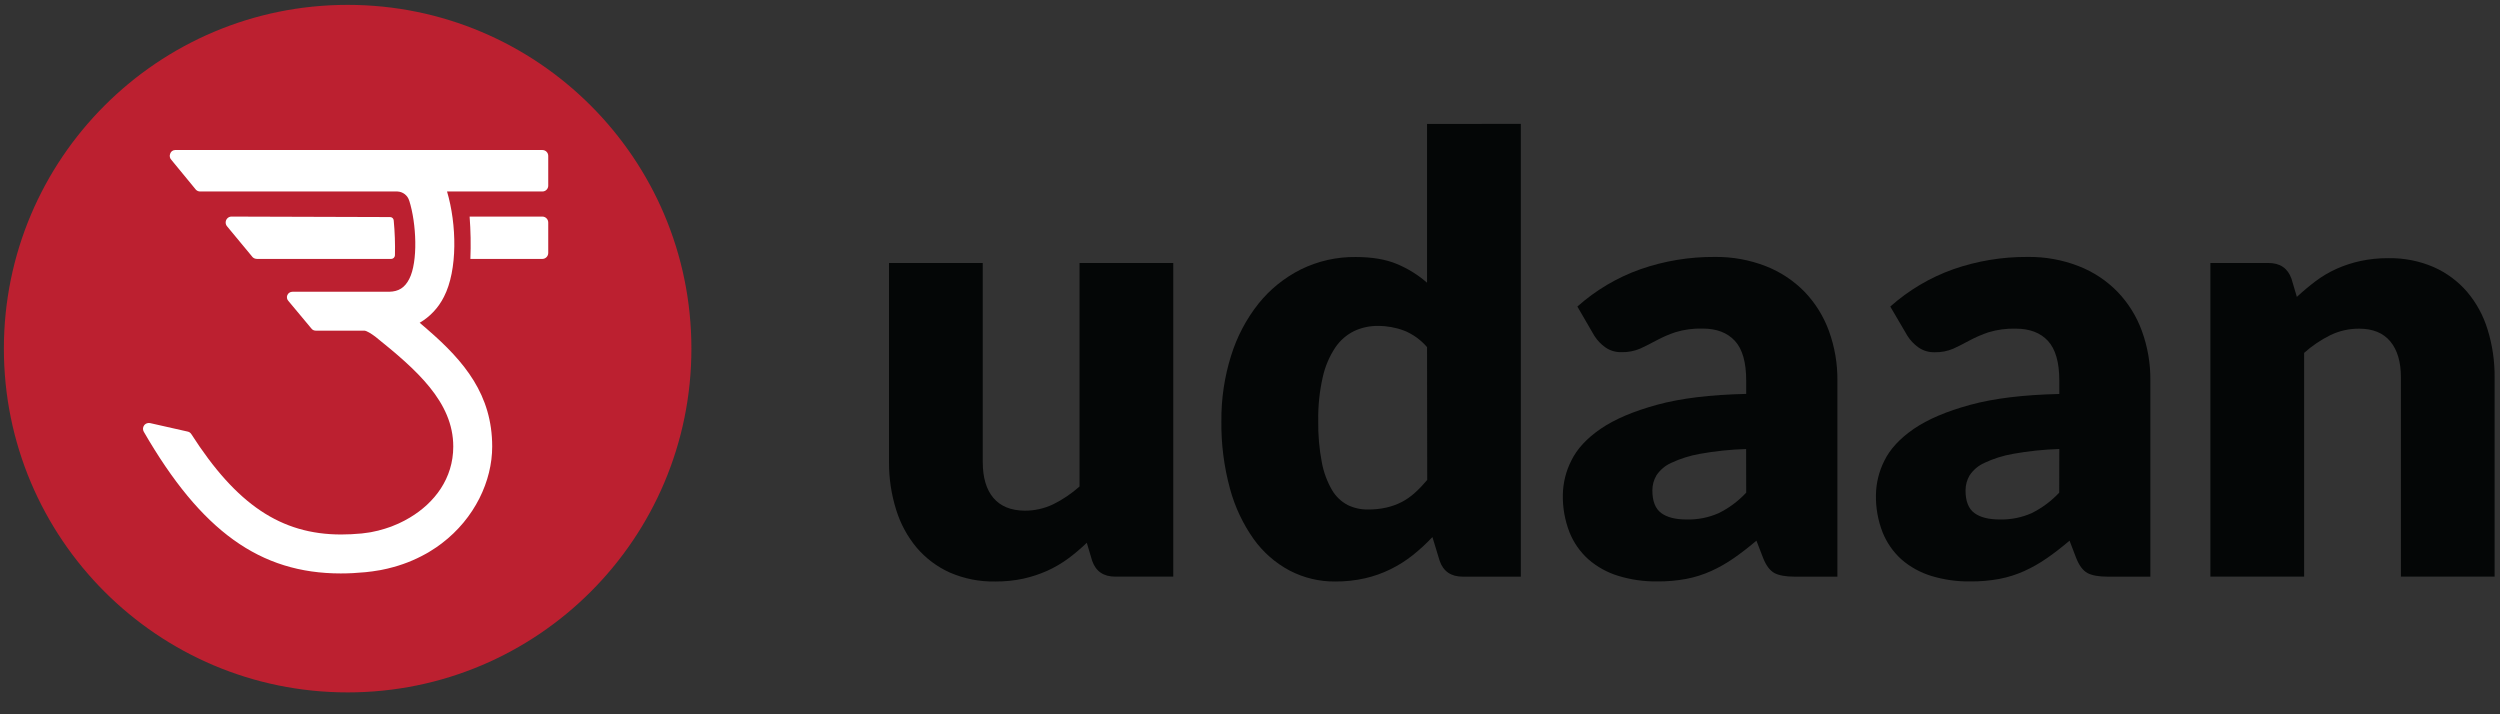 <svg width="98" height="28" viewBox="0 0 98 28" fill="none" xmlns="http://www.w3.org/2000/svg">
<rect x="0" y="0" width="98" height="28" fill="#333333" stroke="none"/>
<path d="M0.152 13.667C0.152 6.225 6.185 0.192 13.627 0.191C21.069 0.191 27.103 6.223 27.103 13.666C27.104 21.108 21.071 27.142 13.629 27.142H13.627C6.185 27.142 0.152 21.109 0.152 13.667Z" fill="#BC2030"/>
<path d="M10.062 10.15H15.335C15.413 10.15 15.477 10.088 15.482 10.009C15.493 9.553 15.477 9.097 15.434 8.644C15.43 8.568 15.369 8.509 15.295 8.509L9.07 8.49C8.945 8.492 8.844 8.598 8.846 8.726C8.847 8.785 8.87 8.841 8.911 8.884L9.902 10.08C9.945 10.123 10.002 10.147 10.062 10.147" fill="white"/>
<path d="M21.261 8.492H18.409C18.451 9.043 18.461 9.597 18.439 10.15H21.261C21.388 10.149 21.491 10.044 21.491 9.916V8.723C21.491 8.595 21.388 8.491 21.261 8.49" fill="white"/>
<path d="M21.261 5.881H6.862C6.775 5.883 6.698 5.94 6.672 6.023C6.636 6.108 6.655 6.206 6.721 6.271L7.683 7.441C7.727 7.483 7.785 7.507 7.846 7.506H15.573C15.792 7.513 15.982 7.66 16.042 7.87V7.864C16.327 8.764 16.39 10.261 16.042 10.936C15.866 11.277 15.629 11.429 15.254 11.437H11.463C11.376 11.437 11.297 11.489 11.263 11.569C11.23 11.649 11.248 11.741 11.31 11.803L12.222 12.896C12.262 12.938 12.316 12.961 12.374 12.961H13.445C13.454 12.961 13.463 12.961 13.472 12.961H14.241C14.255 12.96 14.27 12.96 14.284 12.961C14.38 12.97 14.548 13.075 14.708 13.194C16.323 14.49 17.768 15.753 17.768 17.505C17.768 18.754 17.036 19.712 16.062 20.292C15.922 20.376 15.777 20.452 15.629 20.52C15.539 20.56 15.447 20.599 15.356 20.634C15.342 20.638 15.329 20.645 15.316 20.649C15.166 20.704 15.013 20.751 14.858 20.79C14.85 20.794 14.842 20.796 14.833 20.798C14.729 20.823 14.624 20.846 14.52 20.866H14.508C14.492 20.866 14.477 20.872 14.462 20.874C14.368 20.889 14.275 20.902 14.179 20.912C13.902 20.938 13.632 20.952 13.375 20.952C11.007 20.952 9.264 19.769 7.501 17.019C7.47 16.968 7.42 16.932 7.361 16.919L5.887 16.586C5.849 16.578 5.81 16.579 5.773 16.59C5.724 16.603 5.681 16.632 5.651 16.672C5.596 16.746 5.59 16.844 5.636 16.924C7.885 20.818 10.194 22.479 13.358 22.479C13.67 22.479 13.997 22.462 14.327 22.43C14.511 22.412 14.688 22.387 14.863 22.356C14.88 22.352 14.897 22.35 14.914 22.348C14.951 22.341 14.988 22.332 15.024 22.325C15.082 22.313 15.138 22.301 15.195 22.288C15.21 22.288 15.224 22.28 15.24 22.276C15.747 22.155 16.235 21.965 16.69 21.711C16.724 21.693 16.755 21.673 16.79 21.655C16.825 21.636 16.87 21.608 16.908 21.581C16.947 21.554 16.978 21.538 17.009 21.516L17.117 21.446C17.157 21.418 17.195 21.389 17.234 21.361C17.26 21.34 17.289 21.322 17.315 21.302C18.614 20.315 19.294 18.851 19.294 17.505C19.294 15.479 18.208 14.17 16.761 12.919L16.752 12.911C16.713 12.878 16.674 12.844 16.637 12.811L16.451 12.653C16.86 12.414 17.19 12.06 17.402 11.636C17.946 10.581 17.903 8.787 17.524 7.506H21.264C21.389 7.506 21.491 7.404 21.491 7.279V6.11C21.491 5.984 21.39 5.882 21.264 5.881" fill="white"/>
<path d="M45.992 10.31V22.604H43.718C43.26 22.604 42.959 22.399 42.814 21.988L42.602 21.276C42.371 21.5 42.125 21.709 41.866 21.9C41.612 22.085 41.34 22.244 41.054 22.374C40.753 22.508 40.44 22.611 40.118 22.683C39.758 22.76 39.391 22.797 39.023 22.795C38.41 22.808 37.801 22.689 37.238 22.446C36.736 22.221 36.29 21.887 35.933 21.468C35.57 21.032 35.297 20.528 35.13 19.985C34.94 19.379 34.845 18.747 34.849 18.111V10.31H38.524V18.111C38.524 18.72 38.663 19.189 38.94 19.517C39.217 19.845 39.624 20.012 40.161 20.018C40.553 20.022 40.94 19.934 41.293 19.764C41.664 19.58 42.009 19.346 42.318 19.07V10.31H45.992Z" fill="#040606"/>
<path d="M55.94 13.606C55.695 13.321 55.386 13.099 55.037 12.959C54.712 12.837 54.369 12.775 54.022 12.776C53.699 12.771 53.378 12.84 53.085 12.976C52.786 13.123 52.53 13.345 52.344 13.622C52.111 13.974 51.944 14.366 51.853 14.778C51.725 15.342 51.665 15.919 51.675 16.497C51.666 17.046 51.714 17.594 51.817 18.133C51.888 18.512 52.022 18.875 52.215 19.209C52.359 19.457 52.571 19.66 52.825 19.795C53.073 19.916 53.345 19.976 53.62 19.972C53.866 19.975 54.11 19.95 54.349 19.896C54.558 19.848 54.761 19.775 54.952 19.677C55.138 19.579 55.311 19.456 55.467 19.315C55.638 19.159 55.798 18.991 55.947 18.813L55.94 13.606ZM59.616 4.856V22.605H57.34C56.881 22.605 56.58 22.399 56.436 21.989L56.151 21.053C55.911 21.308 55.654 21.545 55.38 21.763C55.11 21.978 54.818 22.163 54.509 22.314C54.189 22.472 53.852 22.591 53.505 22.67C53.121 22.756 52.729 22.798 52.336 22.795C51.718 22.8 51.107 22.654 50.557 22.368C49.998 22.072 49.516 21.65 49.147 21.136C48.723 20.538 48.408 19.87 48.217 19.163C47.98 18.295 47.866 17.399 47.878 16.5C47.871 15.634 47.999 14.772 48.258 13.945C48.487 13.205 48.85 12.513 49.331 11.905C49.782 11.342 50.351 10.883 50.996 10.56C51.664 10.232 52.399 10.066 53.142 10.075C53.783 10.075 54.32 10.165 54.755 10.347C55.187 10.527 55.588 10.775 55.94 11.082V4.858L59.616 4.856Z" fill="#040606"/>
<path d="M68.448 17.602C67.84 17.62 67.234 17.683 66.635 17.791C66.245 17.859 65.866 17.979 65.508 18.147C65.274 18.252 65.076 18.421 64.933 18.633C64.827 18.813 64.771 19.017 64.773 19.226C64.773 19.644 64.888 19.939 65.117 20.109C65.347 20.28 65.681 20.365 66.121 20.364C66.552 20.374 66.979 20.289 67.373 20.115C67.778 19.915 68.143 19.643 68.451 19.312L68.448 17.602ZM61.833 12.017C62.554 11.374 63.394 10.877 64.304 10.554C65.24 10.228 66.224 10.065 67.215 10.072C67.902 10.063 68.584 10.186 69.223 10.435C69.794 10.659 70.311 11 70.74 11.439C71.161 11.879 71.486 12.402 71.694 12.974C71.92 13.597 72.033 14.255 72.026 14.918V22.605H70.345C69.998 22.605 69.735 22.557 69.556 22.463C69.379 22.363 69.231 22.171 69.113 21.87L68.852 21.194C68.543 21.455 68.247 21.685 67.962 21.882C67.683 22.076 67.388 22.244 67.079 22.384C66.768 22.524 66.442 22.628 66.107 22.692C65.73 22.762 65.347 22.796 64.963 22.792C64.445 22.799 63.929 22.725 63.434 22.573C63.003 22.442 62.605 22.221 62.265 21.926C61.94 21.634 61.686 21.271 61.524 20.865C61.343 20.398 61.254 19.901 61.263 19.4C61.27 18.932 61.383 18.472 61.596 18.055C61.817 17.6 62.198 17.186 62.745 16.81C63.292 16.435 64.026 16.122 64.954 15.868C65.881 15.614 67.045 15.472 68.451 15.441V14.919C68.451 14.2 68.303 13.681 68.006 13.36C67.71 13.04 67.289 12.88 66.745 12.88C66.383 12.87 66.023 12.917 65.677 13.022C65.422 13.107 65.174 13.215 64.937 13.342C64.718 13.46 64.507 13.568 64.301 13.663C64.069 13.763 63.819 13.811 63.566 13.805C63.338 13.812 63.114 13.746 62.927 13.615C62.757 13.494 62.612 13.341 62.499 13.164L61.833 12.017Z" fill="#040606"/>
<path d="M80.725 17.601C80.116 17.62 79.51 17.683 78.911 17.791C78.521 17.859 78.142 17.979 77.785 18.147C77.551 18.252 77.352 18.421 77.209 18.633C77.104 18.813 77.049 19.017 77.049 19.225C77.049 19.643 77.164 19.938 77.393 20.109C77.622 20.28 77.957 20.364 78.397 20.364C78.825 20.373 79.25 20.288 79.642 20.115C80.047 19.914 80.412 19.642 80.721 19.312L80.725 17.601ZM74.099 12.017C74.822 11.374 75.661 10.877 76.572 10.553C77.507 10.228 78.492 10.065 79.483 10.072C80.169 10.062 80.851 10.185 81.49 10.435C82.062 10.658 82.579 11 83.007 11.439C83.429 11.878 83.754 12.401 83.962 12.973C84.189 13.597 84.302 14.255 84.294 14.918V22.605H82.617C82.269 22.605 82.005 22.557 81.828 22.463C81.65 22.363 81.503 22.171 81.385 21.87L81.126 21.194C80.82 21.455 80.524 21.684 80.238 21.881C79.959 22.075 79.663 22.244 79.354 22.384C79.044 22.524 78.718 22.627 78.383 22.692C78.005 22.762 77.622 22.796 77.238 22.792C76.719 22.8 76.202 22.727 75.705 22.576C75.275 22.444 74.876 22.224 74.537 21.929C74.213 21.637 73.96 21.273 73.798 20.868C73.616 20.401 73.527 19.904 73.537 19.403C73.543 18.935 73.657 18.475 73.868 18.058C74.09 17.604 74.473 17.189 75.019 16.813C75.565 16.438 76.301 16.124 77.228 15.871C78.151 15.618 79.317 15.475 80.725 15.444V14.922C80.725 14.203 80.576 13.684 80.28 13.363C79.984 13.043 79.563 12.883 79.017 12.883C78.656 12.873 78.296 12.921 77.95 13.025C77.695 13.111 77.447 13.218 77.209 13.345C76.992 13.463 76.781 13.57 76.575 13.666C76.343 13.766 76.093 13.814 75.84 13.808C75.612 13.815 75.388 13.748 75.201 13.618C75.03 13.496 74.885 13.343 74.773 13.167L74.099 12.017Z" fill="#040606"/>
<path d="M90.037 11.638C90.272 11.42 90.517 11.214 90.772 11.022C91.025 10.832 91.297 10.671 91.585 10.541C91.886 10.406 92.2 10.303 92.521 10.233C92.882 10.155 93.25 10.118 93.619 10.12C94.231 10.109 94.84 10.228 95.402 10.47C95.906 10.693 96.353 11.025 96.713 11.443C97.079 11.877 97.352 12.381 97.516 12.925C97.703 13.529 97.794 14.159 97.789 14.791V22.604H94.116V14.791C94.116 14.189 93.978 13.721 93.702 13.386C93.425 13.052 93.018 12.884 92.48 12.884C92.088 12.881 91.701 12.968 91.348 13.139C90.976 13.323 90.63 13.556 90.322 13.833V22.604H86.647V10.309H88.922C89.38 10.309 89.681 10.516 89.826 10.927L90.037 11.638Z" fill="#040606"/>
</svg>
